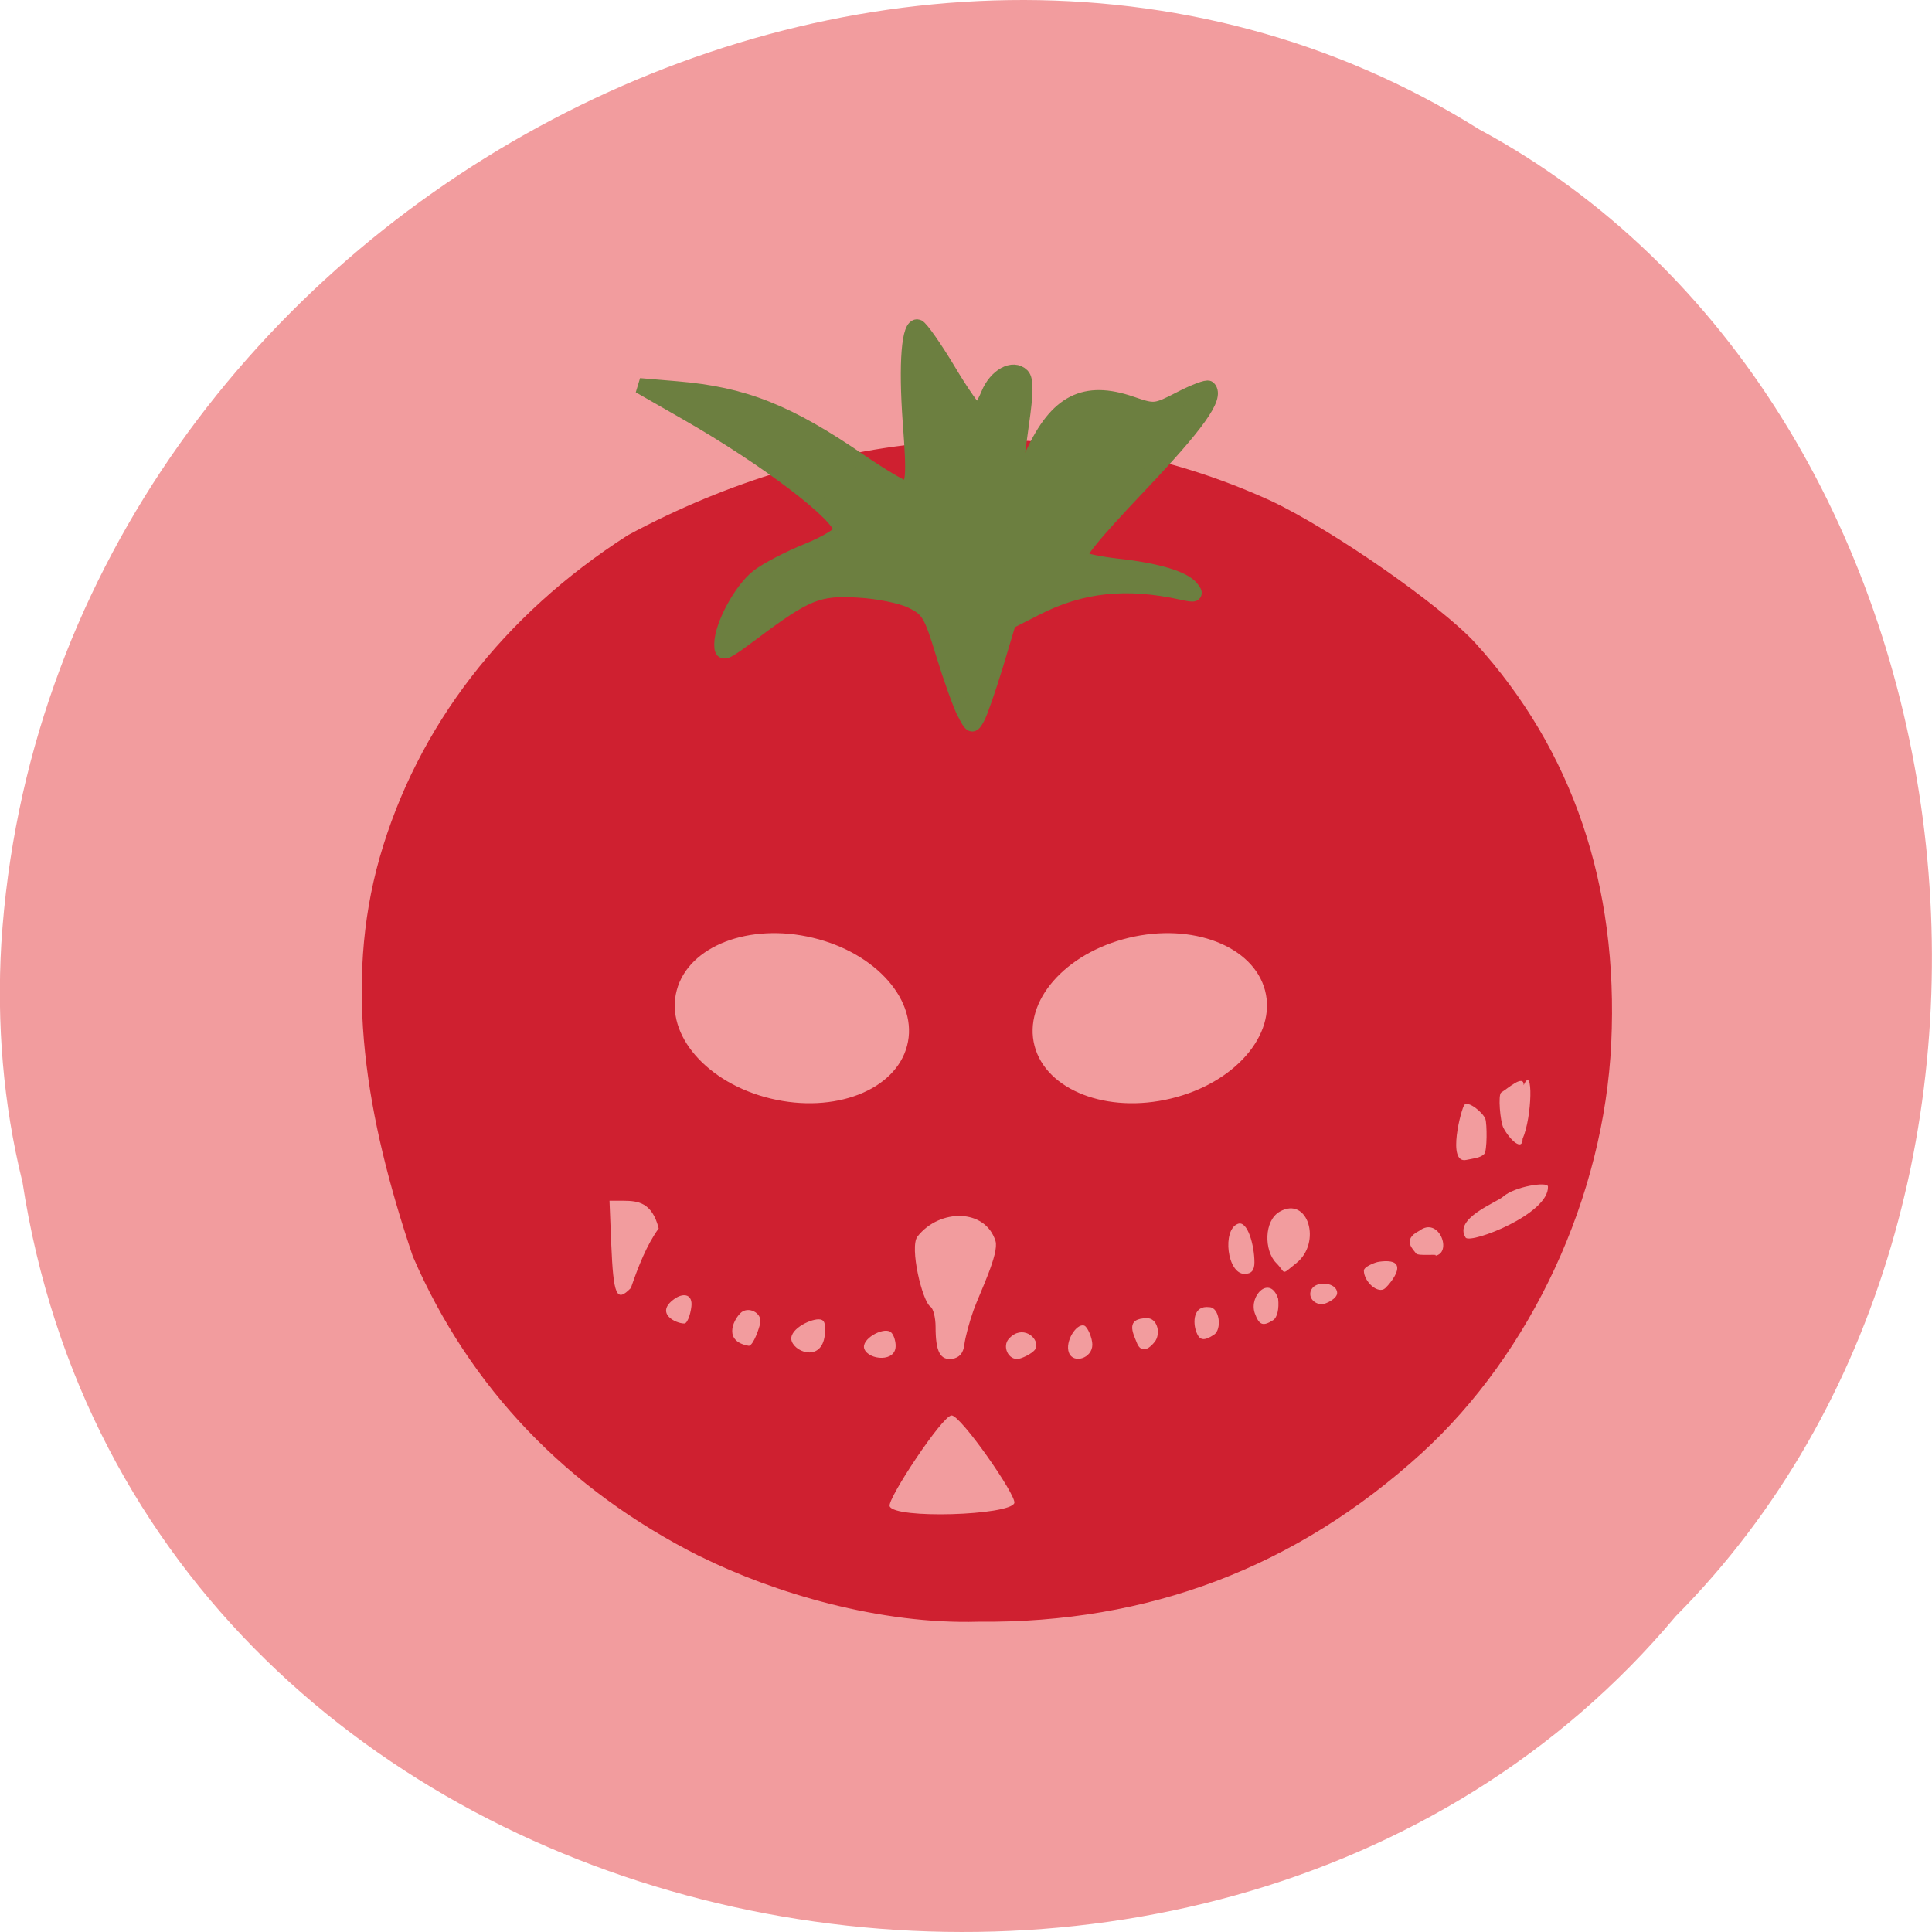 <svg xmlns="http://www.w3.org/2000/svg" viewBox="0 0 48 48"><path d="m 0.555 29.348 c 2.977 19.508 29.414 24.73 41.08 10.805 c 10.277 -10.344 7.719 -30.15 -4.883 -36.938 c -14.477 -9.08 -35.566 2.148 -36.719 20.227 c -0.117 1.984 0.047 3.984 0.52 5.906" fill="#f29c9e"/><path d="m 17.398 38.672 c -3.309 -1.664 -5.73 -4.191 -7.141 -7.457 c -1.168 -3.461 -1.723 -6.746 -0.824 -9.91 c 0.934 -3.254 3.063 -6.02 6.168 -8.01 c 5 -2.688 10.762 -3.242 15.992 -0.844 c 1.531 0.727 4.215 2.598 5.063 3.527 c 2.414 2.652 3.559 6.02 3.375 9.938 c -0.18 3.813 -1.98 7.699 -4.719 10.195 c -3.109 2.828 -6.781 4.223 -11.01 4.18 c -2.43 0.07 -5.059 -0.707 -6.902 -1.621 m 7.801 -1.328 c 0.059 -0.184 -1.328 -2.176 -1.559 -2.176 c -0.227 0 -1.598 2.074 -1.539 2.254 c 0.105 0.324 2.996 0.23 3.098 -0.078 m -1.242 -3.934 c 0.02 -0.172 0.121 -0.555 0.227 -0.852 c 0.16 -0.445 0.641 -1.41 0.547 -1.723 c -0.254 -0.813 -1.391 -0.809 -1.938 -0.113 c -0.203 0.258 0.117 1.617 0.324 1.746 c 0.066 0.043 0.125 0.266 0.125 0.5 c 0 0.613 0.113 0.836 0.418 0.793 c 0.172 -0.027 0.273 -0.141 0.297 -0.352 m 1.785 0.066 c 0.051 -0.258 -0.355 -0.563 -0.672 -0.219 c -0.188 0.191 -0.016 0.555 0.242 0.504 c 0.117 -0.023 0.406 -0.164 0.43 -0.285 m 1.395 -0.066 c 0 -0.16 -0.117 -0.445 -0.203 -0.473 c -0.191 -0.063 -0.484 0.398 -0.379 0.672 c 0.105 0.285 0.582 0.145 0.582 -0.199 m -4.887 0.008 c -0.008 -0.133 -0.059 -0.281 -0.133 -0.328 c -0.191 -0.117 -0.734 0.188 -0.645 0.426 c 0.105 0.281 0.805 0.344 0.777 -0.098 m -1.754 -0.301 c 0.016 -0.242 -0.016 -0.336 -0.16 -0.336 c -0.234 0 -0.77 0.273 -0.664 0.551 c 0.113 0.297 0.777 0.5 0.824 -0.215 m 8.184 0.234 c 0.172 -0.207 0.074 -0.598 -0.18 -0.598 c -0.551 0 -0.352 0.371 -0.262 0.598 c 0.086 0.234 0.25 0.234 0.441 0 m 1.477 -0.184 c 0.211 -0.133 0.141 -0.688 -0.113 -0.688 c -0.406 -0.051 -0.41 0.387 -0.32 0.621 c 0.078 0.207 0.188 0.227 0.434 0.066 m -11.27 -0.293 c 0.051 -0.258 -0.309 -0.434 -0.496 -0.242 c -0.188 0.191 -0.418 0.703 0.215 0.809 c 0.117 -0.023 0.258 -0.445 0.281 -0.566 m 12.746 -0.074 c 0.098 -0.066 0.148 -0.277 0.121 -0.531 c -0.203 -0.602 -0.73 -0.082 -0.582 0.355 c 0.109 0.305 0.203 0.34 0.461 0.176 m -14.453 -0.395 c 0 -0.262 -0.227 -0.277 -0.434 -0.125 c -0.48 0.348 0.035 0.605 0.254 0.605 c 0.098 0 0.18 -0.344 0.18 -0.48 m 16.04 -0.277 c 0 -0.258 -0.5 -0.32 -0.633 -0.098 c -0.105 0.168 0.035 0.375 0.254 0.375 c 0.098 0 0.379 -0.137 0.379 -0.277 m -17.547 -0.125 c 0.184 -0.535 0.395 -1.074 0.691 -1.48 c -0.164 -0.652 -0.52 -0.684 -0.863 -0.688 h -0.359 l 0.043 1.066 c 0.055 1.301 0.129 1.469 0.488 1.102 m 18.742 0.004 c 0.137 -0.125 0.676 -0.773 -0.156 -0.656 c -0.094 0.012 -0.375 0.125 -0.375 0.219 c 0 0.277 0.355 0.598 0.531 0.438 m -3.25 -0.645 c 0 -0.406 -0.168 -1.051 -0.414 -0.953 c -0.391 0.148 -0.266 1.242 0.168 1.242 c 0.172 0 0.246 -0.086 0.246 -0.289 m 1.039 0.023 c 0.641 -0.508 0.293 -1.68 -0.41 -1.281 c -0.398 0.227 -0.387 0.969 -0.094 1.27 c 0.262 0.262 0.105 0.332 0.504 0.012 m 2.977 -0.242 c 0.047 0.074 0.641 0 0.461 0.059 c 0.457 -0.051 0.113 -1 -0.383 -0.621 c -0.449 0.227 -0.129 0.477 -0.078 0.563 m 3.277 -1.664 c -0.008 -0.133 -0.832 0 -1.113 0.25 c -0.164 0.148 -1.246 0.543 -0.93 1.023 c 0.148 0.148 2.07 -0.59 2.043 -1.273 m -1.555 -1.68 c -0.063 -0.16 -0.418 -0.453 -0.52 -0.352 c -0.074 0.074 -0.449 1.48 0.047 1.371 c 0.164 -0.035 0.348 -0.047 0.445 -0.148 c 0.074 -0.074 0.07 -0.754 0.027 -0.871 m 0.953 -0.84 c 0 -0.273 -0.371 0.066 -0.559 0.184 c -0.082 0.051 -0.027 0.715 0.055 0.879 c 0.168 0.313 0.477 0.586 0.477 0.27 c 0.238 -0.539 0.266 -1.875 0.027 -1.332" fill="#cf2030"/><path d="m 125.09 98.73 c -0.57 -1.083 -1.838 -4.583 -2.831 -7.771 c -1.648 -5.333 -2.01 -5.917 -4.246 -7 c -1.373 -0.667 -4.521 -1.292 -7.182 -1.438 c -5.387 -0.313 -6.971 0.313 -14.15 5.604 c -3.908 2.875 -4.183 2.979 -4.183 1.563 c 0 -2.438 2.619 -7.208 4.901 -8.938 c 1.162 -0.875 4.14 -2.417 6.633 -3.396 c 2.493 -1 4.521 -2.208 4.521 -2.688 c 0 -2.02 -9.886 -9.438 -20.745 -15.563 l -6.359 -3.583 l 5.01 0.417 c 9.04 0.75 14.935 3.042 24.758 9.687 c 2.767 1.854 5.366 3.375 5.788 3.375 c 1.246 0 1.373 -1.313 0.803 -8.687 c -0.57 -7.75 -0.169 -12.917 1.035 -12.542 c 0.401 0.146 2.239 2.708 4.077 5.729 c 1.817 3 3.57 5.458 3.887 5.458 c 0.296 0 0.972 -1.021 1.5 -2.292 c 1.014 -2.438 3.317 -3.667 4.542 -2.458 c 0.528 0.542 0.507 2.25 -0.084 6.292 c -1.267 8.792 -1.014 9.479 1.521 4.04 c 3.19 -6.854 6.971 -8.729 13.224 -6.604 c 3.084 1.042 3.232 1.042 6.591 -0.667 c 1.88 -0.958 3.591 -1.583 3.781 -1.396 c 1.12 1.125 -1.479 4.729 -9.295 12.833 c -6.422 6.667 -8.556 9.271 -7.901 9.667 c 0.486 0.313 2.725 0.75 4.964 1 c 5.239 0.563 8.872 1.625 9.908 2.896 c 0.718 0.854 0.549 0.938 -1.183 0.563 c -7.542 -1.646 -13.562 -1.021 -19.688 2.063 l -3.655 1.833 l -1.732 5.688 c -0.972 3.125 -2.07 6.271 -2.472 6.979 c -0.676 1.208 -0.782 1.167 -1.732 -0.667 m 5.408 -19.438 l -0.211 -1.917 l -0.887 1.542 c -0.486 0.854 -0.697 2.042 -0.486 2.625 c 0.655 1.688 1.859 -0.021 1.584 -2.25" transform="matrix(0.185 0 0 0.188 0.819 -0.855)" fill="#6c7f40" stroke="#6c7f40" stroke-width="2.01"/><g fill="#f29c9e"><path d="m 22.535 25.984 c -0.289 1.105 -1.805 1.691 -3.387 1.309 c -1.578 -0.379 -2.625 -1.582 -2.336 -2.684 c 0.289 -1.105 1.805 -1.691 3.387 -1.309 c 1.582 0.379 2.629 1.582 2.336 2.684"/><path d="m 25.703 25.984 c 0.289 1.105 1.809 1.691 3.387 1.309 c 1.582 -0.379 2.629 -1.582 2.34 -2.684 c -0.289 -1.105 -1.809 -1.691 -3.387 -1.309 c -1.582 0.379 -2.629 1.582 -2.34 2.684"/></g></svg>